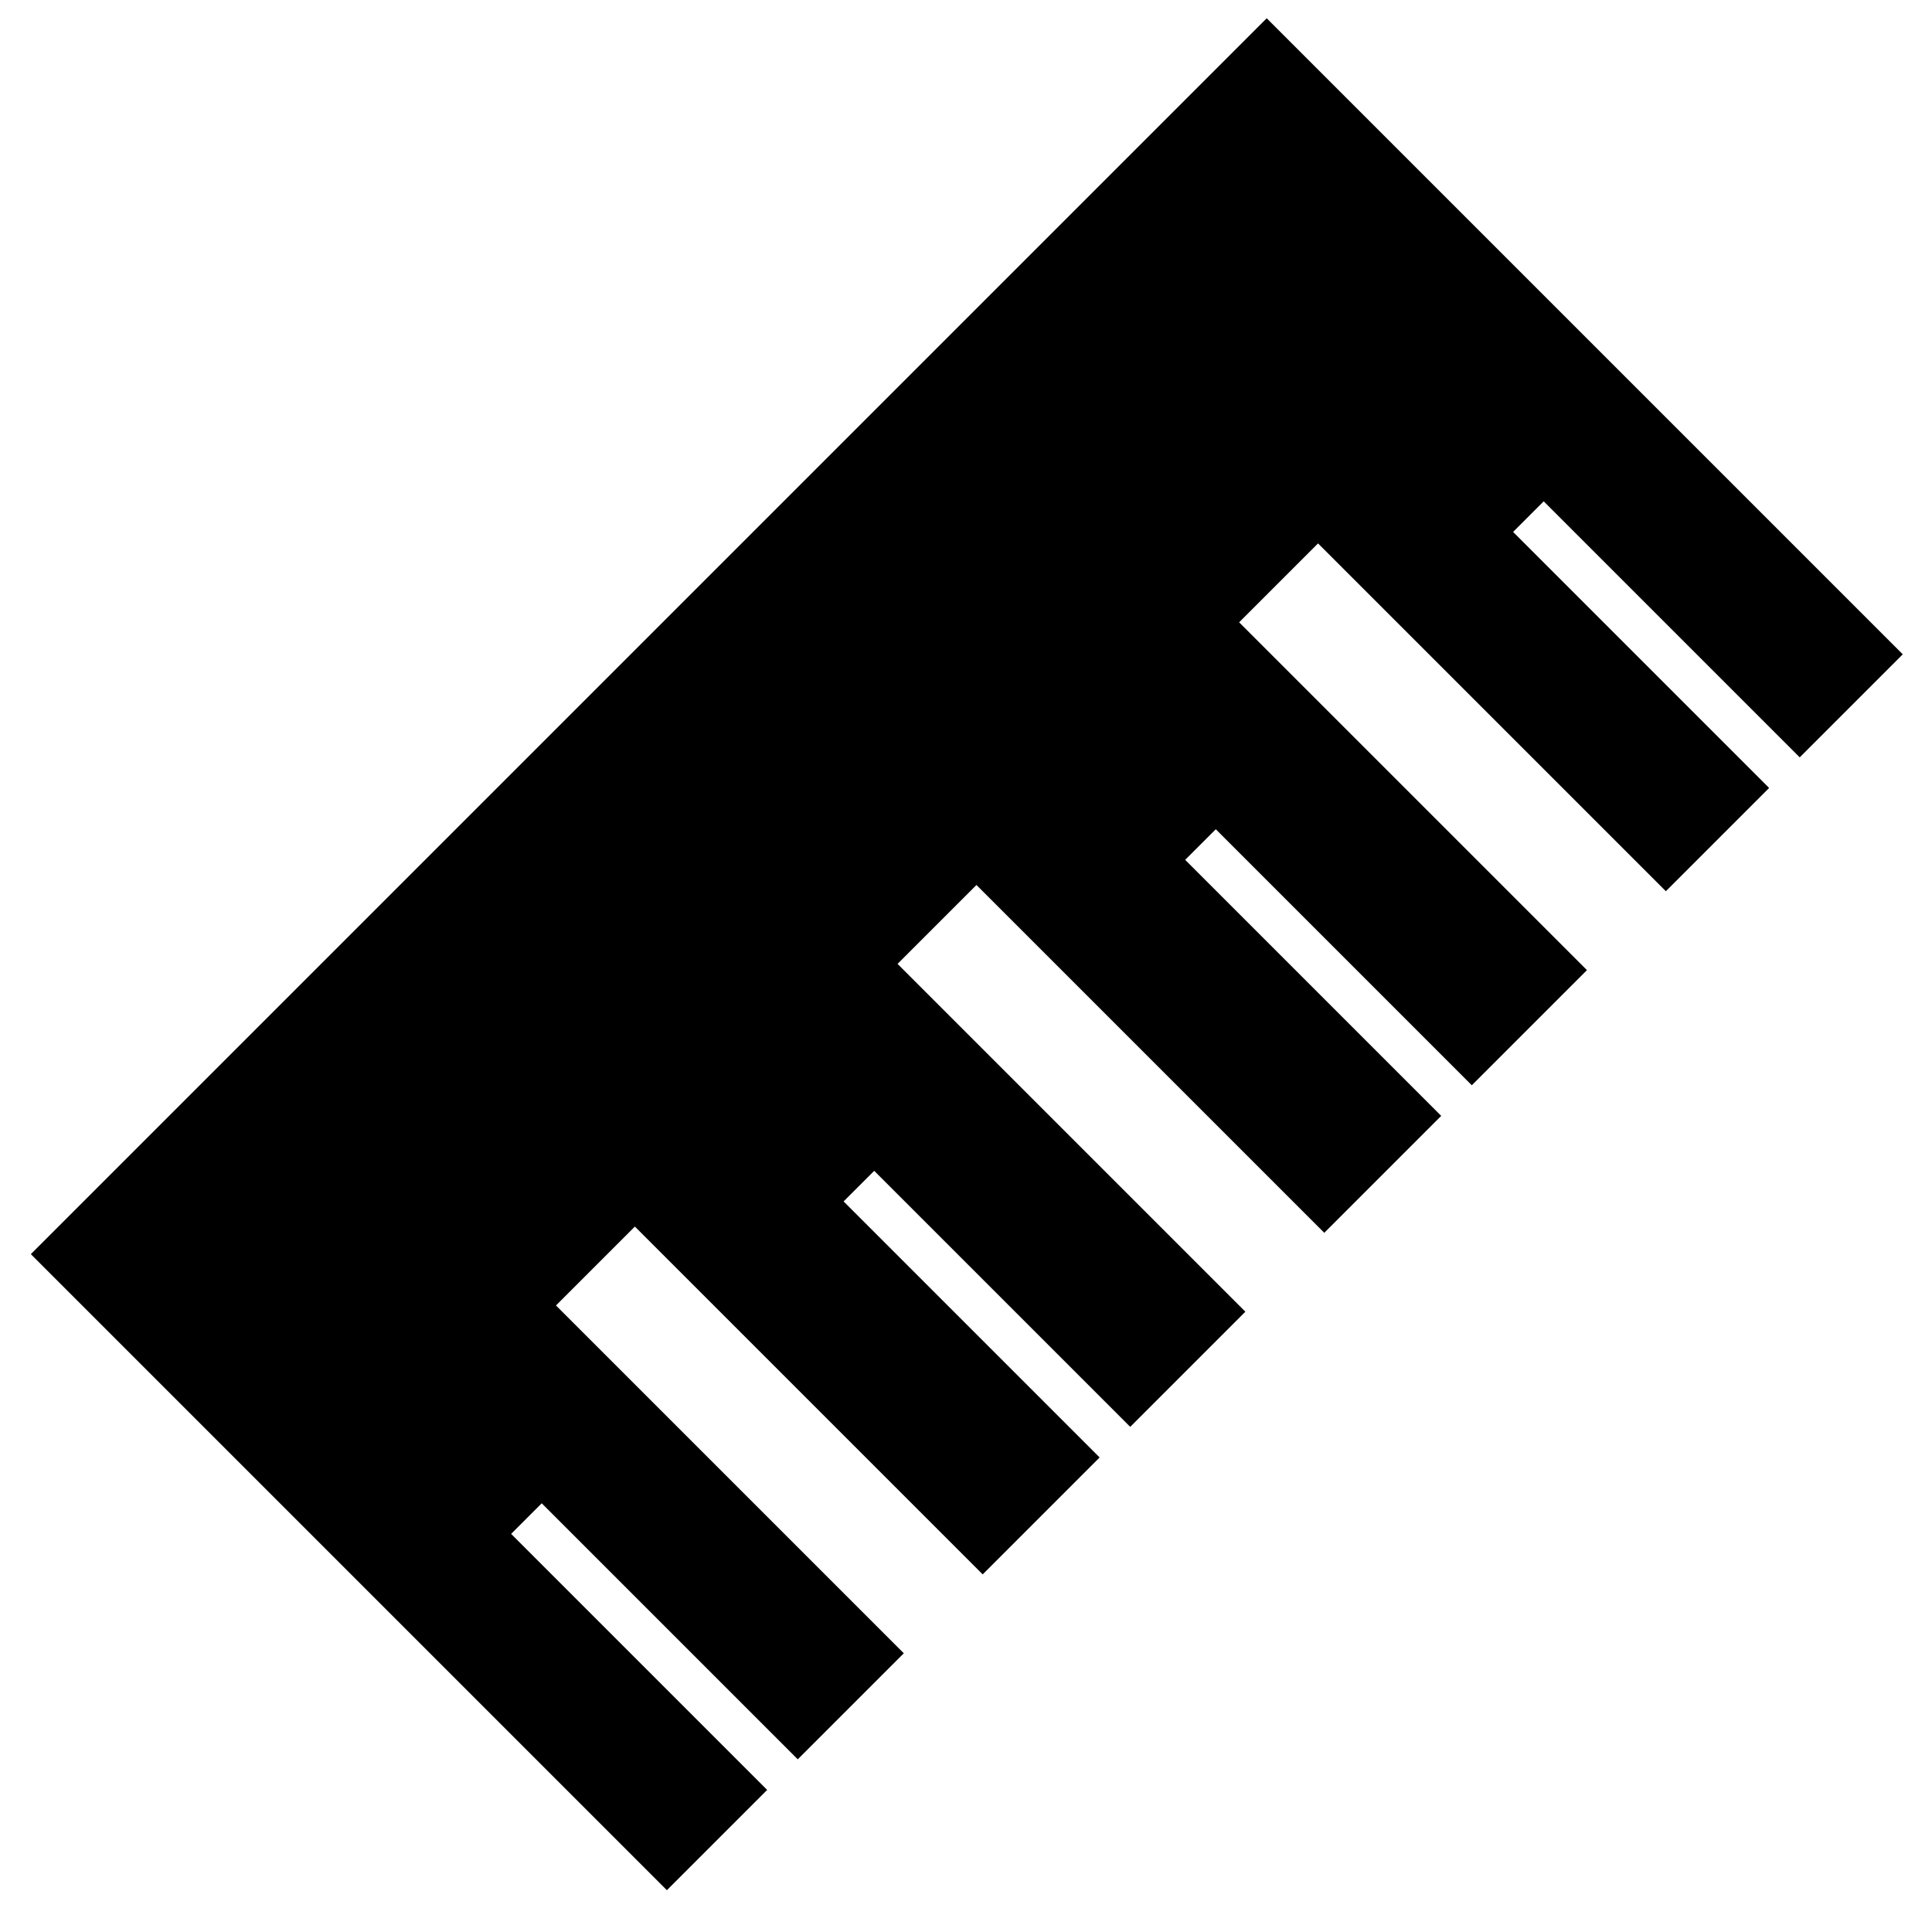 <?xml version="1.0" encoding="UTF-8" standalone="no"?>
<!-- Created with Inkscape (http://www.inkscape.org/) -->

<svg
   xmlns:dc="http://purl.org/dc/elements/1.1/"
   xmlns:cc="http://creativecommons.org/ns#"
   xmlns:rdf="http://www.w3.org/1999/02/22-rdf-syntax-ns#"
   xmlns:svg="http://www.w3.org/2000/svg"
   xmlns="http://www.w3.org/2000/svg"
   xmlns:xlink="http://www.w3.org/1999/xlink"
   xmlns:sodipodi="http://sodipodi.sourceforge.net/DTD/sodipodi-0.dtd"
   xmlns:inkscape="http://www.inkscape.org/namespaces/inkscape"
   width="1200"
   height="1200"
   id="svg4177"
   version="1.1"
   inkscape:version="0.91pre3 r13670"
   sodipodi:docname="32measure.svg">
  <defs
     id="defs4179">
    <linearGradient
       inkscape:collect="always"
       id="linearGradient4164">
      <stop
         style="stop-color:#000000;stop-opacity:1;"
         offset="0"
         id="stop4166" />
      <stop
         style="stop-color:#000000;stop-opacity:0;"
         offset="1"
         id="stop4168" />
    </linearGradient>
    <linearGradient
       inkscape:collect="always"
       xlink:href="#linearGradient4164"
       id="linearGradient4170"
       x1="1113.475"
       y1="114.087"
       x2="1304.331"
       y2="275.977"
       gradientUnits="userSpaceOnUse" />
  </defs>
  <sodipodi:namedview
     id="base"
     pagecolor="#ffffff"
     bordercolor="#666666"
     borderopacity="1.0"
     inkscape:pageopacity="0.0"
     inkscape:pageshadow="2"
     inkscape:zoom="0.5"
     inkscape:cx="396.66505"
     inkscape:cy="721.46468"
     inkscape:document-units="px"
     inkscape:current-layer="g3059"
     showgrid="false"
     showguides="true"
     inkscape:guide-bbox="true"
     inkscape:window-width="2560"
     inkscape:window-height="1416"
     inkscape:window-x="1920"
     inkscape:window-y="24"
     inkscape:window-maximized="1"
     inkscape:snap-global="false">
    <sodipodi:guide
       orientation="0,1"
       position="674.286,600"
       id="guide4185" />
    <sodipodi:guide
       orientation="1,0"
       position="600,734.286"
       id="guide4187" />
    <sodipodi:guide
       orientation="1,0"
       position="300,720"
       id="guide4189" />
    <sodipodi:guide
       orientation="1,0"
       position="900,677.143"
       id="guide4191" />
    <sodipodi:guide
       orientation="0,1"
       position="-174.286,300"
       id="guide4193" />
    <sodipodi:guide
       orientation="0,1"
       position="-228.571,901.429"
       id="guide4195" />
    <sodipodi:guide
       orientation="0,1"
       position="101.071,1200"
       id="guide4216" />
    <sodipodi:guide
       orientation="1,0"
       position="0,1105.714"
       id="guide4218" />
    <sodipodi:guide
       orientation="0,1"
       position="137.857,0"
       id="guide4220" />
    <sodipodi:guide
       orientation="1,0"
       position="1200,138.929"
       id="guide4222" />
  </sodipodi:namedview>
  <g
     inkscape:label="Capa 1"
     inkscape:groupmode="layer"
     id="layer1"
     transform="translate(0,147.638)">
    <g
       id="g3071">
      <g
         id="g3059"
         transform="matrix(3.126,0,0,3.126,-3223.541,-329.634)">
        <path
           style="color:#000000;display:inline;overflow:visible;visibility:visible;opacity:1;fill:#000000;fill-opacity:1;fill-rule:nonzero;stroke:url(#linearGradient4170);stroke-width:3.274;stroke-miterlimit:4;stroke-dasharray:none;stroke-opacity:0;marker:none;enable-background:accumulate"
           d="m 1037.33,307.411 126.381,126.381 19.924,-19.924 -50.873,-50.873 6.079,-6.079 50.873,50.873 21.069,-21.069 -69.11,-69.11 15.677,-15.677 69.11,69.11 23.235,-23.235 -50.873,-50.873 6.079,-6.079 50.873,50.873 22.879,-22.879 -69.11,-69.11 15.677,-15.677 69.11,69.11 23.235,-23.235 -50.873,-50.873 6.079,-6.079 50.873,50.873 22.879,-22.879 -69.11,-69.11 15.677,-15.677 69.11,69.11 20.52,-20.52 -50.873,-50.873 6.079,-6.079 50.873,50.873 20.473,-20.473 L 1282.89,61.851 1037.33,307.411 Z"
           id="rect3346"
           inkscape:connector-curvature="0" />
      </g>
    </g>
  </g>
</svg>
